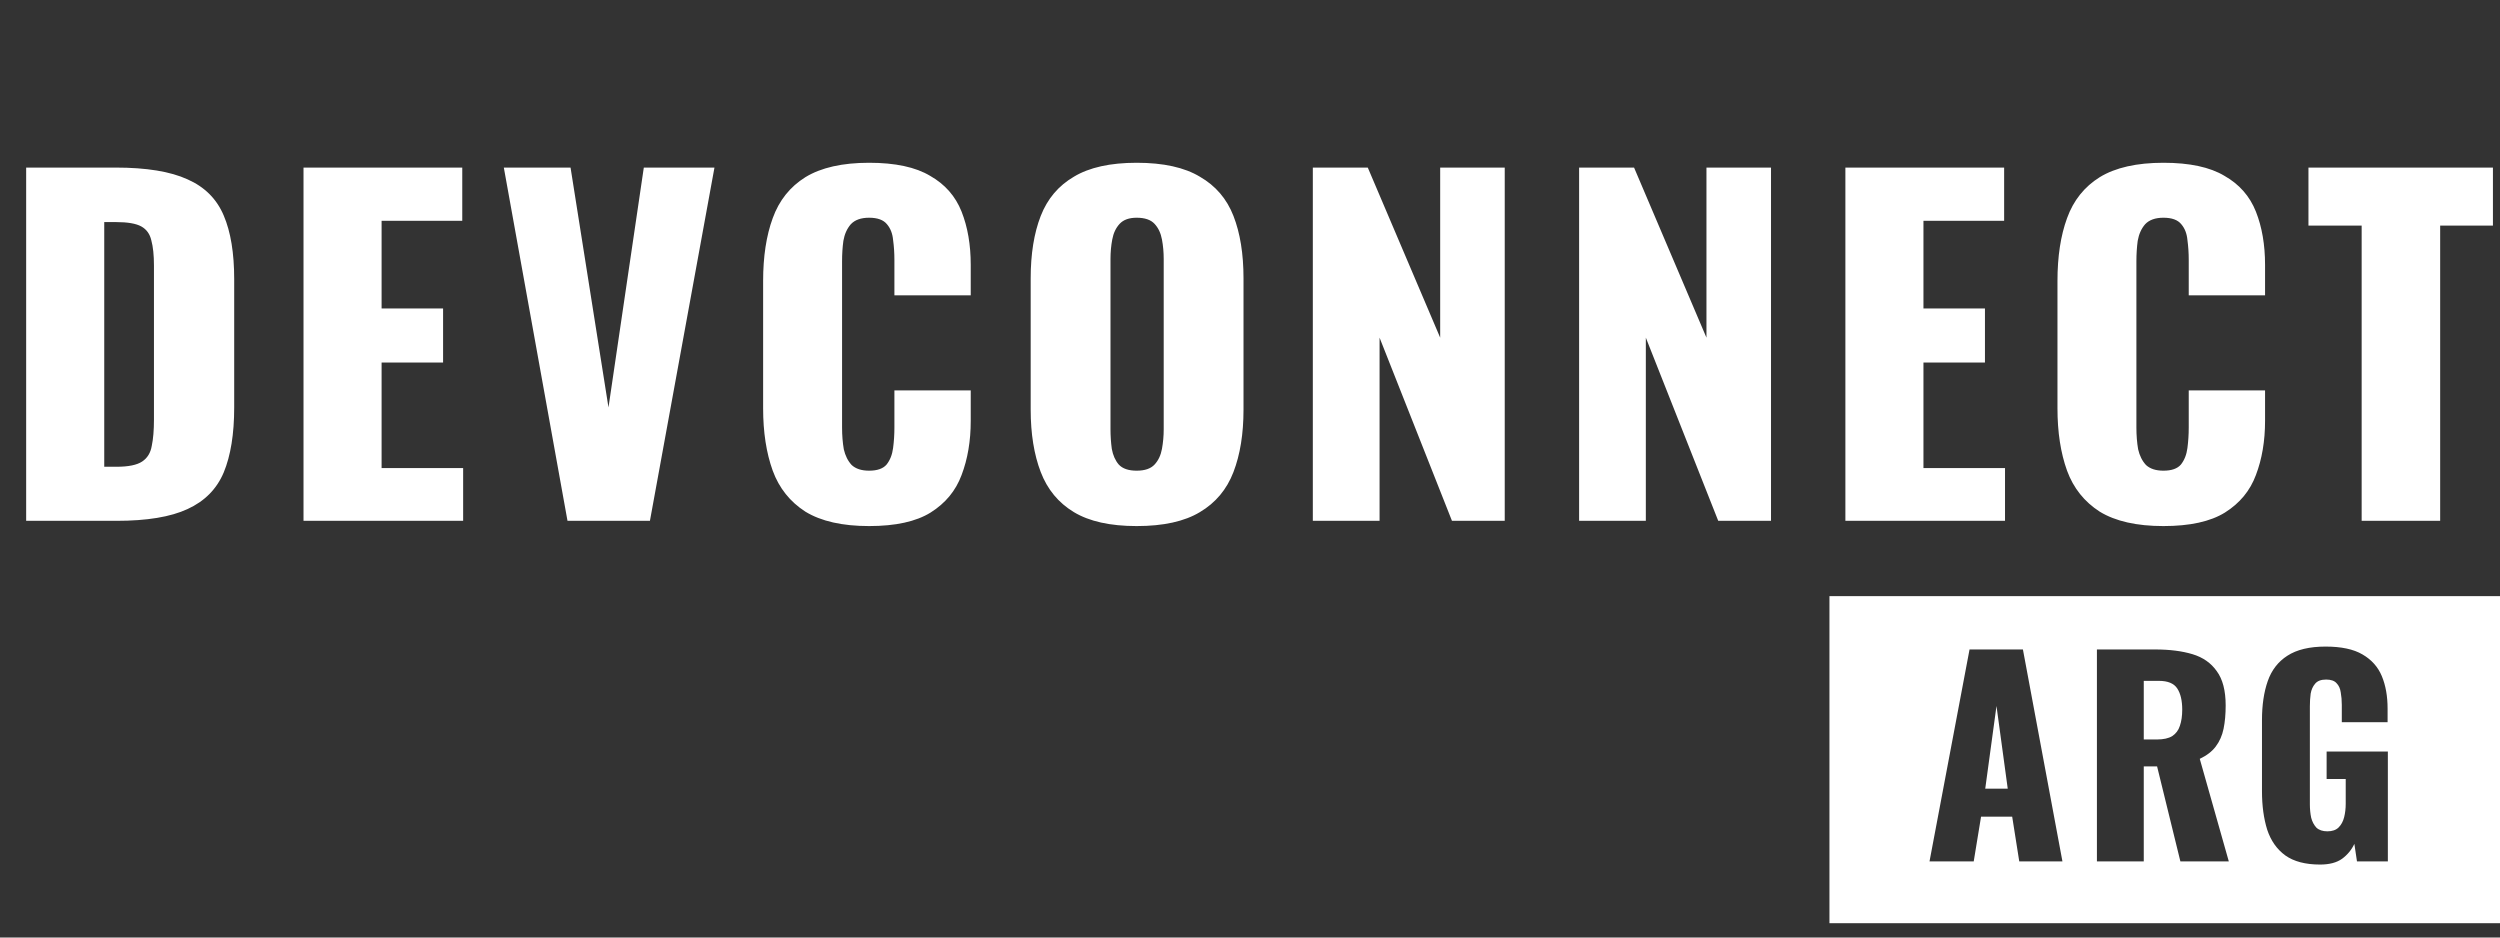 <svg width="168" height="63" viewBox="0 0 168 63" fill="none" xmlns="http://www.w3.org/2000/svg">
<rect x="0" y="0" width="168" height="63" fill="#333333" stroke="none"/>
<path d="M1.758 35V11.261H7.767C9.838 11.261 11.45 11.524 12.602 12.052C13.755 12.56 14.566 13.371 15.035 14.485C15.504 15.579 15.738 17.005 15.738 18.763V27.38C15.738 29.158 15.504 30.614 15.035 31.747C14.566 32.861 13.755 33.681 12.602 34.209C11.469 34.736 9.877 35 7.825 35H1.758ZM7.005 31.366H7.825C8.626 31.366 9.203 31.249 9.554 31.014C9.906 30.78 10.121 30.428 10.199 29.959C10.297 29.49 10.346 28.904 10.346 28.201V17.855C10.346 17.151 10.287 16.585 10.17 16.155C10.072 15.725 9.847 15.413 9.496 15.217C9.144 15.022 8.577 14.924 7.796 14.924H7.005V31.366ZM20.396 35V11.261H31.064V14.836H25.643V20.727H29.775V24.361H25.643V31.454H31.123V35H20.396ZM38.136 35L33.857 11.261H38.341L40.89 27.38L43.264 11.261H48.012L43.675 35H38.136ZM58.404 35.352C56.607 35.352 55.18 35.029 54.125 34.385C53.09 33.72 52.357 32.802 51.927 31.63C51.497 30.438 51.282 29.041 51.282 27.439V18.881C51.282 17.239 51.497 15.833 51.927 14.66C52.357 13.469 53.09 12.55 54.125 11.905C55.18 11.261 56.607 10.938 58.404 10.938C60.163 10.938 61.53 11.231 62.507 11.818C63.504 12.384 64.207 13.185 64.618 14.221C65.028 15.256 65.233 16.448 65.233 17.796V19.848H60.104V17.474C60.104 17.005 60.075 16.556 60.016 16.126C59.977 15.696 59.84 15.344 59.606 15.071C59.371 14.778 58.971 14.631 58.404 14.631C57.857 14.631 57.447 14.778 57.173 15.071C56.919 15.364 56.753 15.735 56.675 16.184C56.616 16.614 56.587 17.073 56.587 17.562V28.728C56.587 29.256 56.626 29.744 56.704 30.194C56.802 30.623 56.978 30.975 57.232 31.249C57.505 31.503 57.896 31.63 58.404 31.63C58.951 31.63 59.342 31.493 59.577 31.219C59.811 30.926 59.958 30.555 60.016 30.106C60.075 29.656 60.104 29.197 60.104 28.728V26.237H65.233V28.288C65.233 29.637 65.028 30.848 64.618 31.923C64.227 32.978 63.533 33.818 62.537 34.443C61.56 35.049 60.182 35.352 58.404 35.352ZM76.384 35.352C74.606 35.352 73.199 35.039 72.164 34.414C71.128 33.789 70.385 32.89 69.936 31.718C69.487 30.545 69.262 29.148 69.262 27.526V18.705C69.262 17.064 69.487 15.667 69.936 14.514C70.385 13.361 71.128 12.482 72.164 11.876C73.199 11.251 74.606 10.938 76.384 10.938C78.181 10.938 79.598 11.251 80.633 11.876C81.689 12.482 82.441 13.361 82.89 14.514C83.34 15.667 83.564 17.064 83.564 18.705V27.526C83.564 29.148 83.34 30.545 82.89 31.718C82.441 32.89 81.689 33.789 80.633 34.414C79.598 35.039 78.181 35.352 76.384 35.352ZM76.384 31.63C76.931 31.63 77.332 31.493 77.585 31.219C77.84 30.946 78.006 30.594 78.084 30.164C78.162 29.734 78.201 29.295 78.201 28.845V17.415C78.201 16.946 78.162 16.507 78.084 16.096C78.006 15.667 77.84 15.315 77.585 15.041C77.332 14.768 76.931 14.631 76.384 14.631C75.876 14.631 75.495 14.768 75.241 15.041C74.987 15.315 74.821 15.667 74.743 16.096C74.665 16.507 74.625 16.946 74.625 17.415V28.845C74.625 29.295 74.655 29.734 74.713 30.164C74.791 30.594 74.948 30.946 75.182 31.219C75.436 31.493 75.837 31.63 76.384 31.63ZM88.222 35V11.261H91.915L96.78 22.691V11.261H101.118V35H97.572L92.707 22.691V35H88.222ZM106.116 35V11.261H109.809L114.674 22.691V11.261H119.012V35H115.465L110.6 22.691V35H106.116ZM124.01 35V11.261H134.678V14.836H129.256V20.727H133.389V24.361H129.256V31.454H134.737V35H124.01ZM145.383 35.352C143.586 35.352 142.159 35.029 141.104 34.385C140.069 33.72 139.336 32.802 138.906 31.63C138.476 30.438 138.262 29.041 138.262 27.439V18.881C138.262 17.239 138.476 15.833 138.906 14.66C139.336 13.469 140.069 12.55 141.104 11.905C142.159 11.261 143.586 10.938 145.383 10.938C147.142 10.938 148.51 11.231 149.486 11.818C150.483 12.384 151.186 13.185 151.597 14.221C152.007 15.256 152.212 16.448 152.212 17.796V19.848H147.083V17.474C147.083 17.005 147.054 16.556 146.995 16.126C146.956 15.696 146.819 15.344 146.585 15.071C146.351 14.778 145.95 14.631 145.383 14.631C144.836 14.631 144.426 14.778 144.152 15.071C143.898 15.364 143.732 15.735 143.654 16.184C143.596 16.614 143.566 17.073 143.566 17.562V28.728C143.566 29.256 143.605 29.744 143.683 30.194C143.781 30.623 143.957 30.975 144.211 31.249C144.485 31.503 144.875 31.63 145.383 31.63C145.93 31.63 146.321 31.493 146.556 31.219C146.79 30.926 146.937 30.555 146.995 30.106C147.054 29.656 147.083 29.197 147.083 28.728V26.237H152.212V28.288C152.212 29.637 152.007 30.848 151.597 31.923C151.206 32.978 150.512 33.818 149.516 34.443C148.539 35.049 147.161 35.352 145.383 35.352ZM158.703 35V15.159H155.128V11.261H167.525V15.159H163.979V35H158.703Z" fill="white"/>
<path fill-rule="evenodd" clip-rule="evenodd" d="M168 40.059H122.939V62.039H168V40.059ZM132.353 43.644L129.663 57.887H132.634L133.127 54.88H135.219L135.694 57.887H138.596L135.94 43.644H132.353ZM134.164 47.442L134.92 52.999H133.408L134.164 47.442ZM140.913 43.644V57.887H144.061V51.504H144.957L146.522 57.887H149.776L147.824 50.994C148.293 50.771 148.65 50.496 148.896 50.168C149.154 49.828 149.33 49.429 149.424 48.972C149.518 48.515 149.565 47.993 149.565 47.407C149.565 46.41 149.365 45.642 148.967 45.103C148.58 44.552 148.035 44.171 147.331 43.96C146.628 43.749 145.796 43.644 144.834 43.644H140.913ZM144.94 49.693H144.061V45.754H145.08C145.678 45.754 146.089 45.924 146.311 46.264C146.534 46.604 146.646 47.078 146.646 47.688C146.646 48.11 146.593 48.474 146.487 48.778C146.393 49.072 146.223 49.3 145.977 49.464C145.731 49.617 145.385 49.693 144.94 49.693ZM153.57 57.483C154.145 57.893 154.924 58.098 155.909 58.098C156.53 58.098 157.023 57.969 157.386 57.711C157.75 57.442 158.025 57.108 158.213 56.709L158.389 57.887H160.464V50.502H156.349V52.348H157.632V54.019C157.632 54.335 157.597 54.634 157.527 54.916C157.457 55.197 157.333 55.425 157.158 55.601C156.982 55.777 156.73 55.865 156.401 55.865C156.085 55.865 155.839 55.783 155.663 55.619C155.499 55.443 155.382 55.22 155.311 54.951C155.253 54.669 155.223 54.37 155.223 54.054V47.459C155.223 47.166 155.241 46.885 155.276 46.615C155.323 46.346 155.423 46.123 155.575 45.947C155.727 45.76 155.974 45.666 156.314 45.666C156.642 45.666 156.876 45.748 157.017 45.912C157.169 46.065 157.263 46.27 157.298 46.528C157.345 46.785 157.369 47.067 157.369 47.372V48.532H160.446V47.618C160.446 46.785 160.317 46.059 160.059 45.437C159.801 44.816 159.367 44.33 158.758 43.978C158.16 43.626 157.333 43.45 156.278 43.45C155.2 43.45 154.344 43.655 153.711 44.066C153.09 44.464 152.65 45.033 152.392 45.771C152.134 46.51 152.005 47.383 152.005 48.392V53.175C152.005 54.148 152.123 55.009 152.357 55.76C152.603 56.498 153.008 57.072 153.57 57.483Z" fill="white"/>
</svg>

